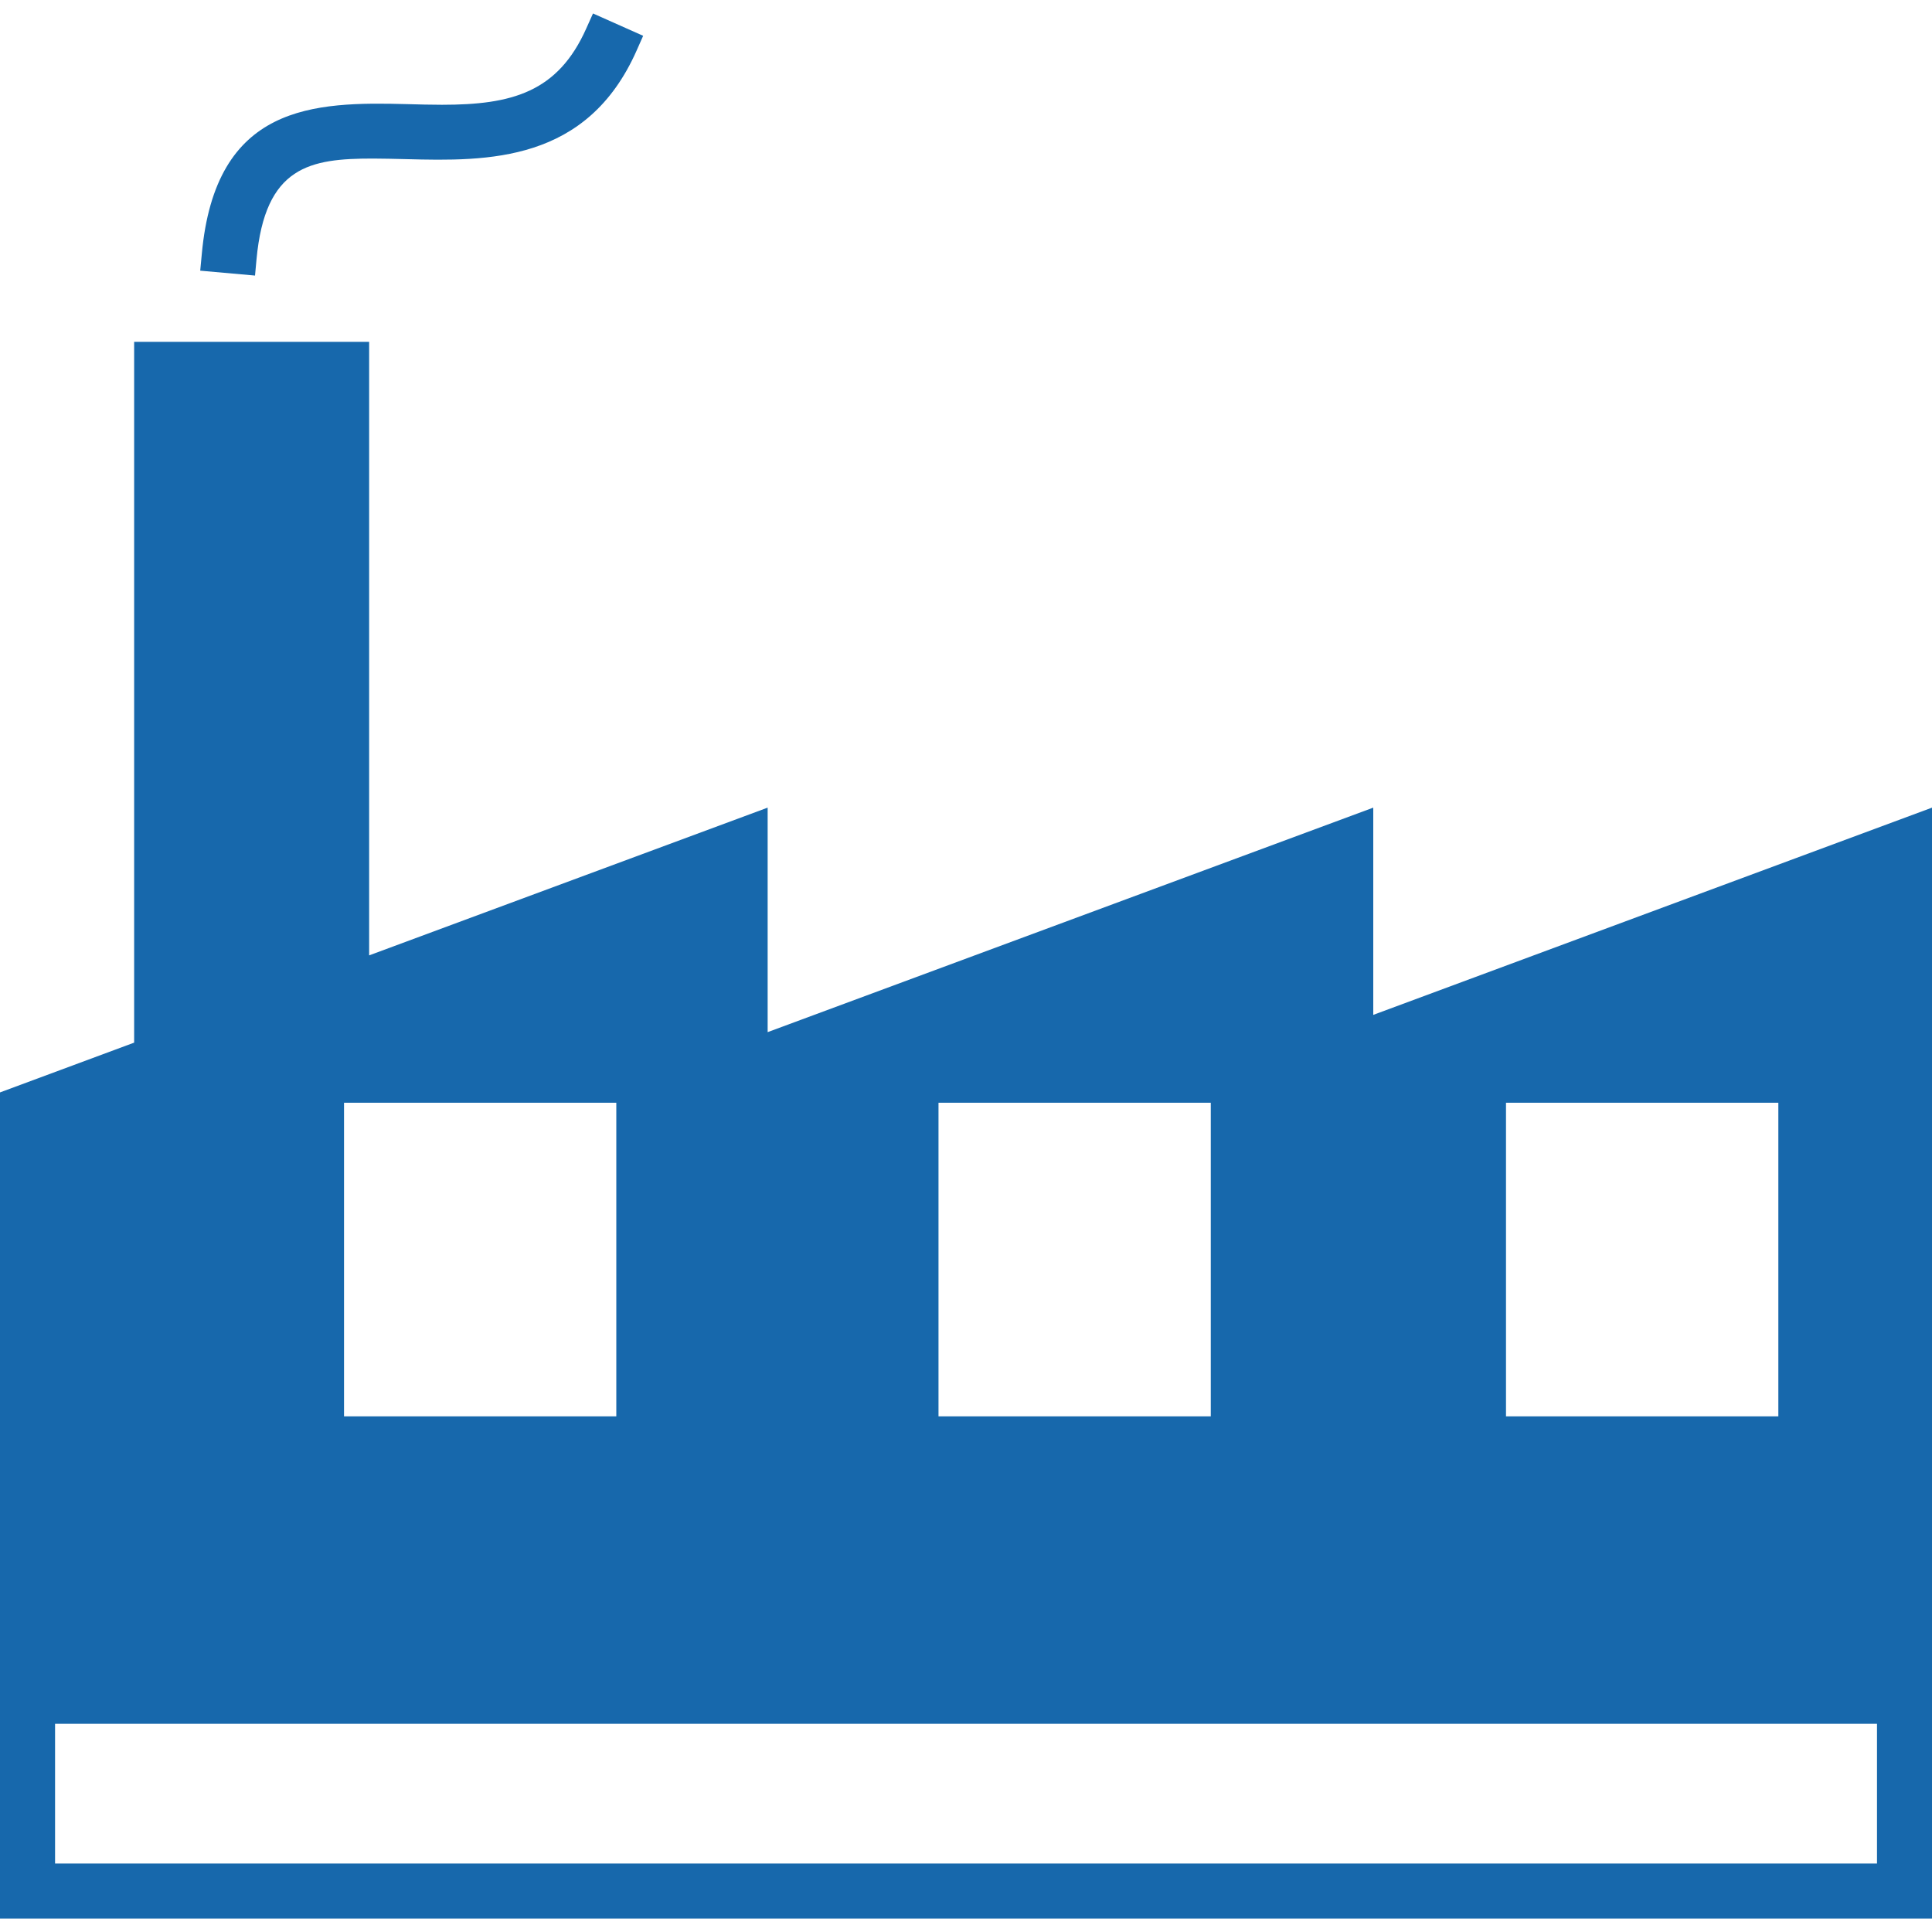 <svg width="30" height="30" viewBox="0 0 30 30" fill="none" xmlns="http://www.w3.org/2000/svg">
<g id="factory-building_svgrepo.com" clip-path="url(#clip0_578_9523)">
<g id="Group">
<g id="Group_2">
<g id="Group_3">
<path id="Vector" d="M21.324 15.759V12.541L11.92 16.027V12.541L5.732 14.835V5.308H2.083V16.19L0 16.963V29.791H30V12.541L21.324 15.759ZM23.385 17.123H27.614V21.993H23.385V17.123ZM14.573 17.123H18.801V21.993H14.573V17.123ZM5.342 17.123H9.57V21.993H5.342V17.123ZM29.146 28.937H0.855V26.767H29.146V28.937Z" fill="#1768AC"/>
</g>
<g id="Group_4">
<path id="Vector_2" d="M3.983 4.028C4.117 2.575 4.818 2.462 5.792 2.462C5.951 2.462 6.117 2.467 6.304 2.471C7.579 2.505 9.114 2.524 9.885 0.786L9.987 0.556L9.208 0.209L9.104 0.441C8.662 1.433 7.949 1.627 6.864 1.627C6.689 1.627 6.51 1.622 6.327 1.617C4.871 1.578 3.344 1.614 3.133 3.95L3.109 4.203L3.96 4.279L3.983 4.028Z" fill="#1768AC"/>
</g>
</g>
</g>
</g>
<defs>
<clipPath id="clip0_578_9523">
<rect width="30" height="30" fill="white"/>
</clipPath>
</defs>
</svg>
